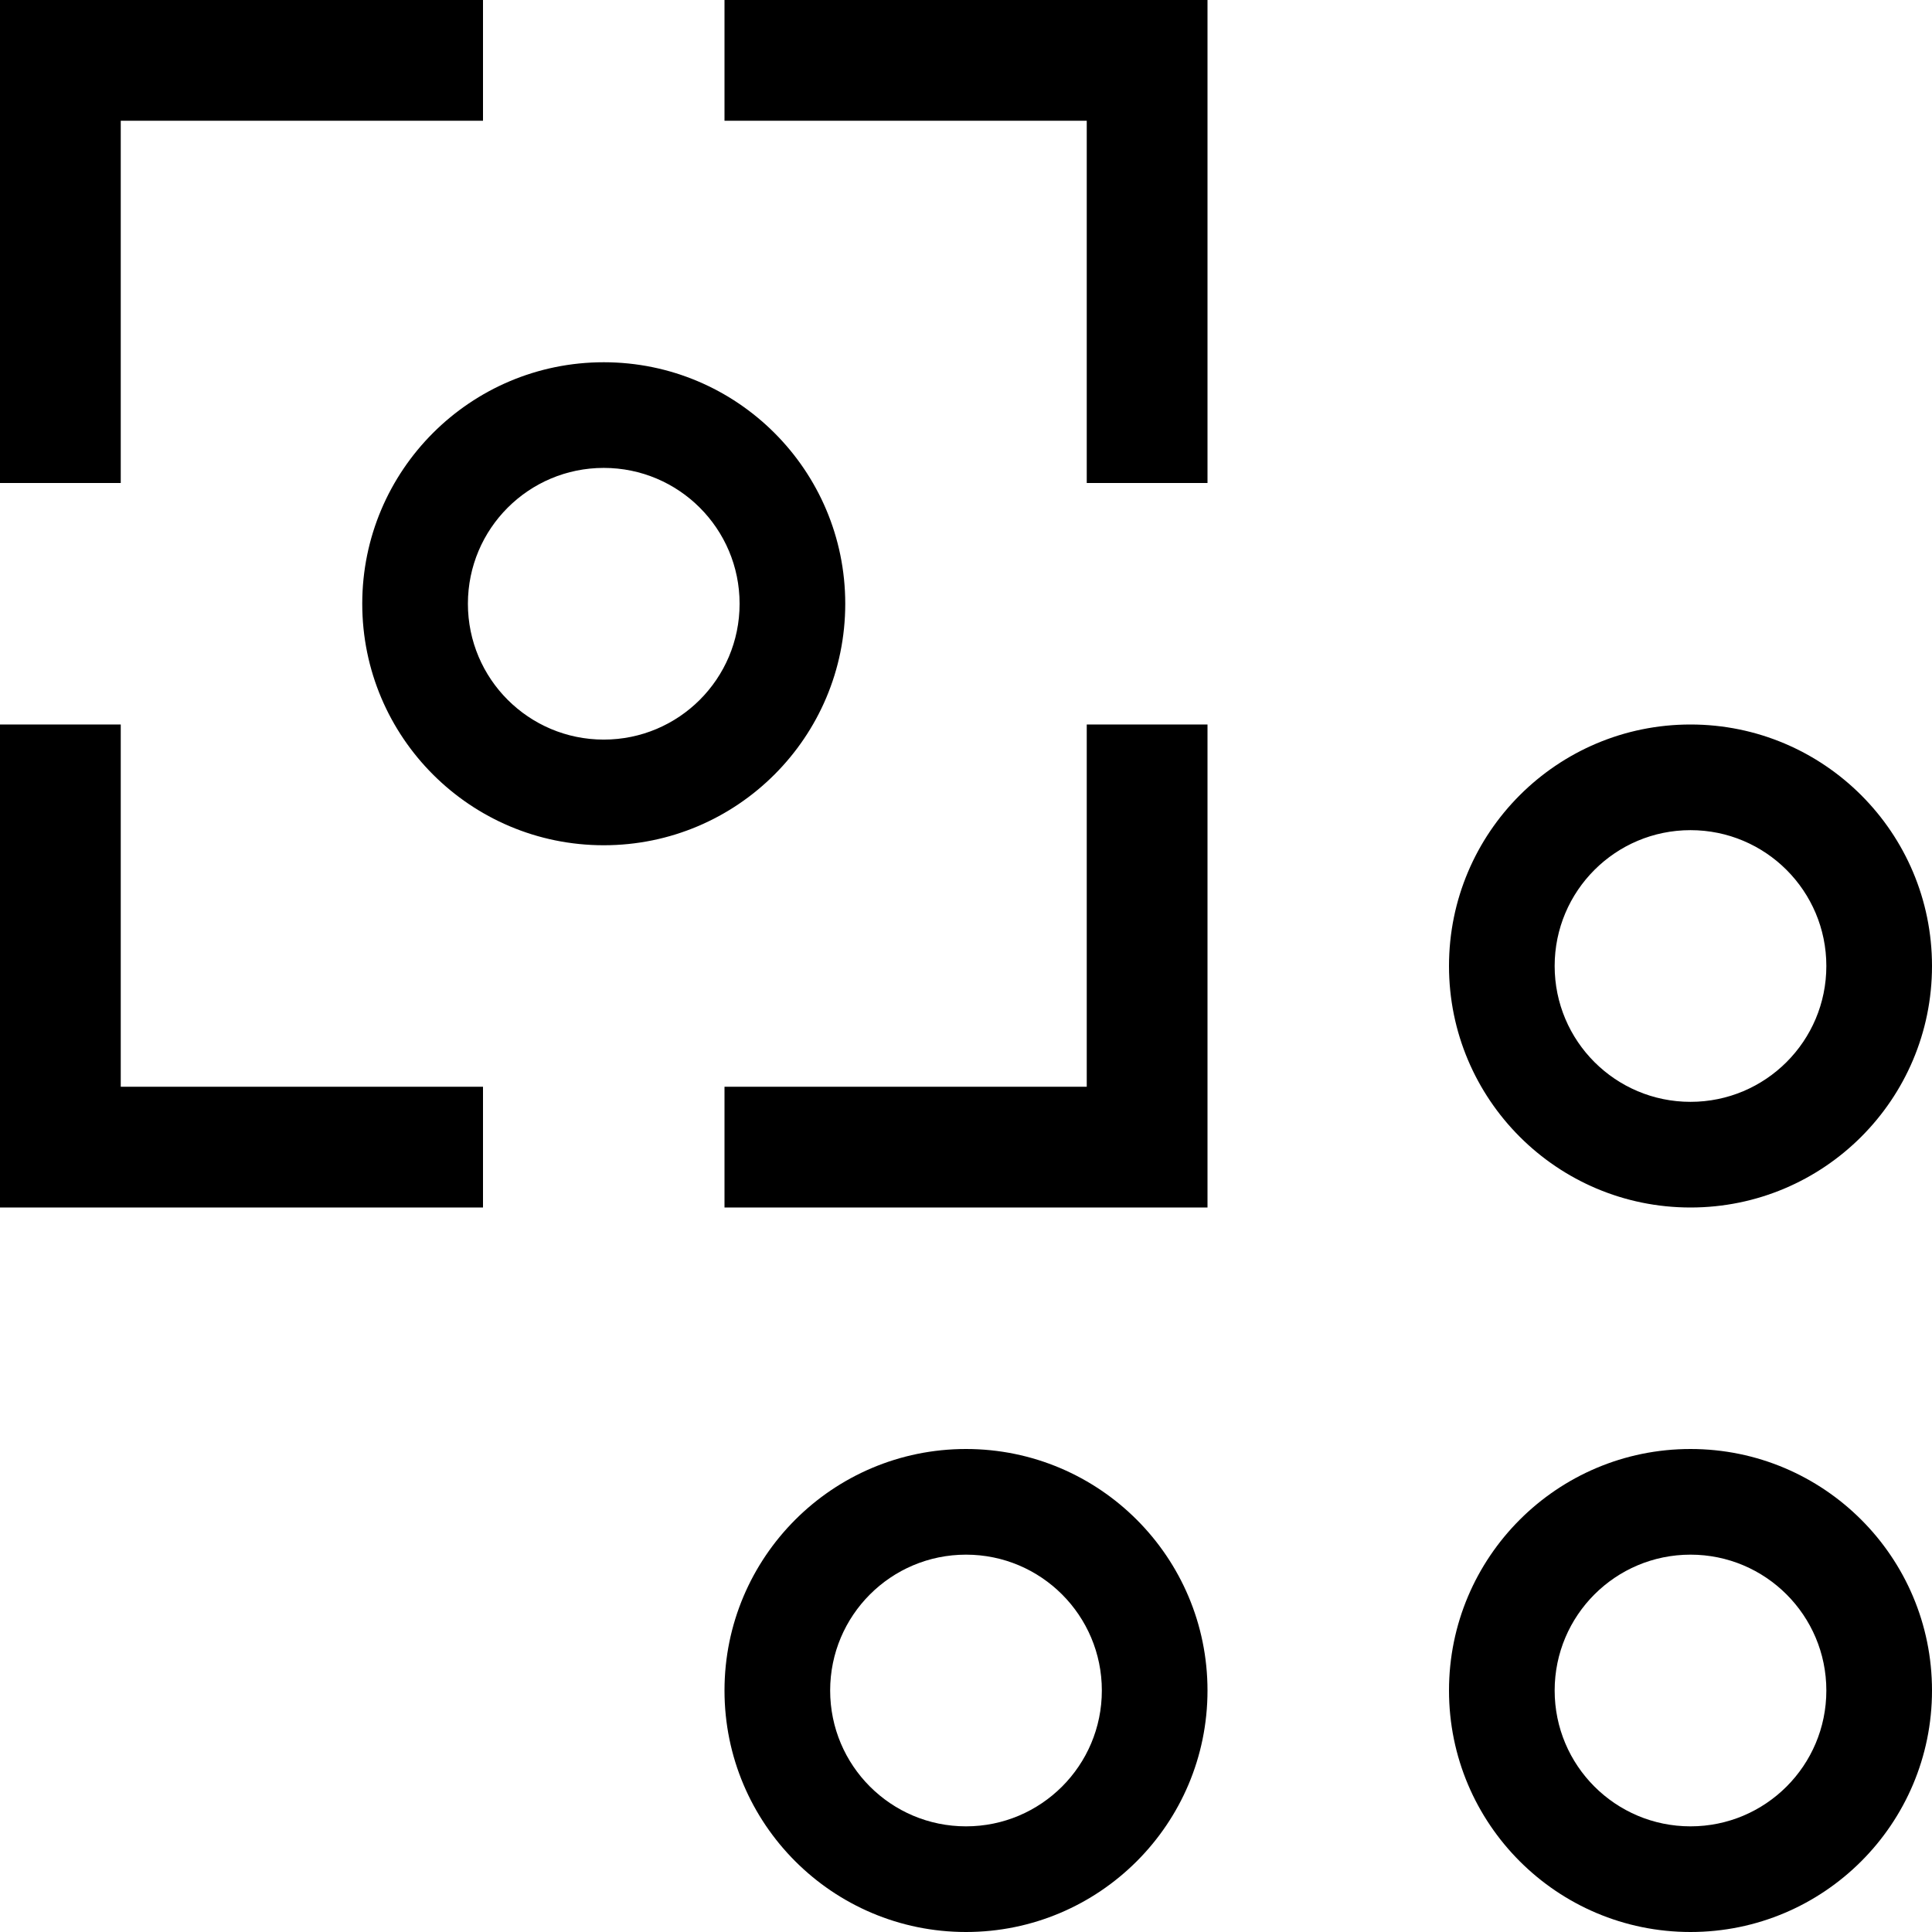 <svg xmlns="http://www.w3.org/2000/svg" width="32" height="32" viewBox="0 0 32 32">
    <path d="M2 12v6h6v2H0v-8h2zm18 0v8h-8v-2h6v-6h2zM8 0v2H2v6H0V0h8zm12 0v8h-2V2h-6V0h8z" />
    <path
      class="ouiIcon__fillSecondary"
      d="M16 24c2.209 0 4 1.791 4 4 0 2.209-1.791 4-4 4-2.209 0-4-1.791-4-4 0-2.209 1.791-4 4-4zm12 0c2.209 0 4 1.791 4 4 0 2.209-1.791 4-4 4-2.209 0-4-1.791-4-4 0-2.209 1.791-4 4-4zm-12 1.75c-1.243 0-2.25 1.007-2.25 2.25s1.007 2.25 2.25 2.25 2.25-1.007 2.25-2.25-1.007-2.25-2.25-2.25zm12 0c-1.243 0-2.25 1.007-2.25 2.25s1.007 2.25 2.25 2.25 2.25-1.007 2.25-2.25-1.007-2.25-2.25-2.25zM28 12c2.209 0 4 1.791 4 4 0 2.209-1.791 4-4 4-2.209 0-4-1.791-4-4 0-2.209 1.791-4 4-4zm0 1.75c-1.243 0-2.25 1.007-2.25 2.25s1.007 2.25 2.25 2.25 2.25-1.007 2.25-2.25-1.007-2.25-2.25-2.25zM10 6c2.209 0 4 1.791 4 4 0 2.209-1.791 4-4 4-2.209 0-4-1.791-4-4 0-2.209 1.791-4 4-4zm0 1.75c-1.243 0-2.25 1.007-2.25 2.25 0 1.243 1.007 2.25 2.25 2.25 1.243 0 2.25-1.007 2.25-2.25 0-1.243-1.007-2.25-2.25-2.25z"
    />
</svg>

